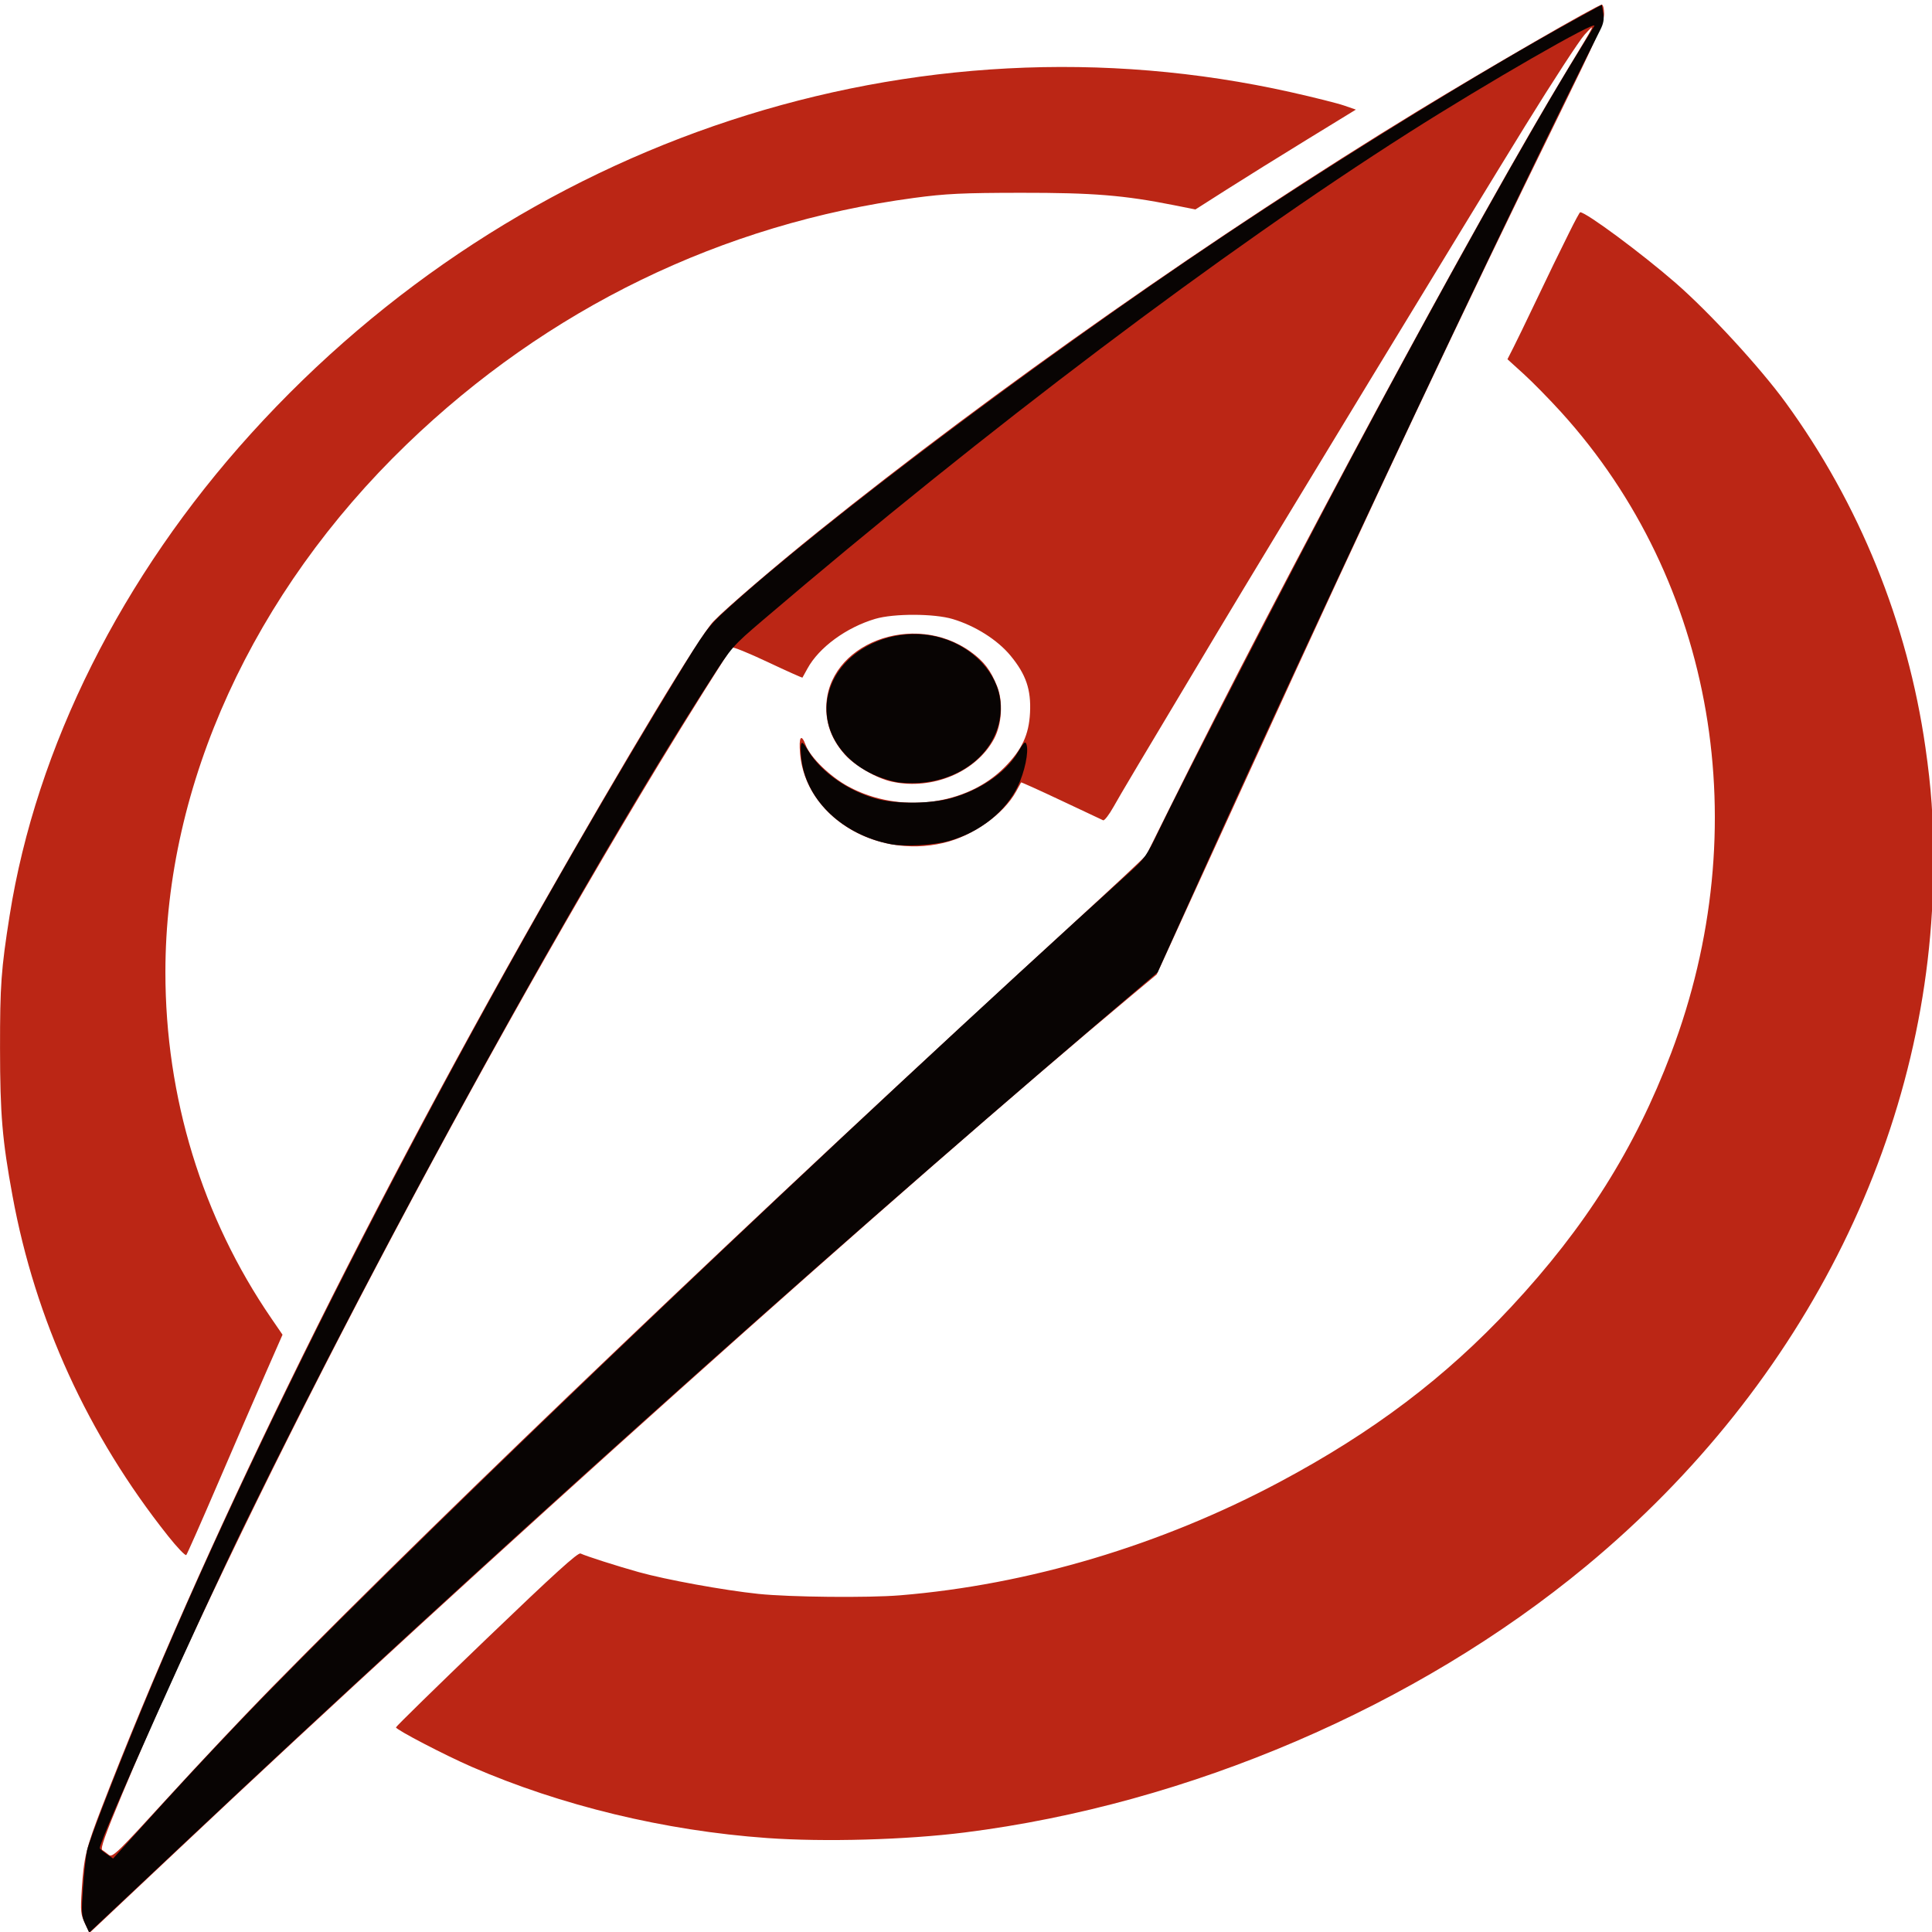 <?xml version="1.0" encoding="UTF-8" standalone="no"?>
<!-- Created with Inkscape (http://www.inkscape.org/) -->

<svg
   xmlns:dc="http://purl.org/dc/elements/1.1/"
   xmlns:cc="http://creativecommons.org/ns#"
   xmlns:rdf="http://www.w3.org/1999/02/22-rdf-syntax-ns#"
   xmlns:svg="http://www.w3.org/2000/svg"
   xmlns="http://www.w3.org/2000/svg"
   xmlns:sodipodi="http://sodipodi.sourceforge.net/DTD/sodipodi-0.dtd"
   xmlns:inkscape="http://www.inkscape.org/namespaces/inkscape"
   id="svg4190"
   version="1.1"
   inkscape:version="0.91 r13725"
   width="48"
   height="48"
   viewBox="0 0 48 48"
   sodipodi:docname="piocara_logo_quadri.svg"
   inkscape:export-xdpi="90"
   inkscape:export-ydpi="90">
  <defs
     id="defs4194" />
  <sodipodi:namedview
     pagecolor="#ffffff"
     bordercolor="#666666"
     borderopacity="1"
     objecttolerance="10"
     gridtolerance="10"
     guidetolerance="10"
     inkscape:pageopacity="0"
     inkscape:pageshadow="2"
     inkscape:window-width="1383"
     inkscape:window-height="876"
     id="namedview4192"
     showgrid="true"
     inkscape:snap-others="false"
     inkscape:snap-bbox="true"
     inkscape:bbox-nodes="true"
     inkscape:zoom="10.016502"
     inkscape:cx="43.695941"
     inkscape:cy="22.618725"
     inkscape:window-x="57"
     inkscape:window-y="24"
     inkscape:window-maximized="1"
     inkscape:current-layer="svg4190">
    <inkscape:grid
       type="xygrid"
       id="grid4212" />
  </sodipodi:namedview>
  <g
     id="g4208"
     transform="matrix(0.174,0,0,0.191,-1.301,59.957)">
    <path
       sodipodi:nodetypes="ssssssssssscssscscsssssssscscssssssssscscscsssssccsssssssssssssssssssscssssssssssssssssssscsscsssssscssss"
       style="fill:#bb2615"
       d="m 19.591,-63.756 c -0.591,-1.158 -0.632,-1.553 -0.443,-4.284 0.295,-4.281 0.6,-5.426 2.882,-10.814 14.064,-33.208 36.34,-74.784 62.686,-117 12.312,-19.728 22.645,-35.344 24.644,-37.242 1.761,-1.673 8.901,-7.252 14.958,-11.689 25.089,-18.379 57.331,-38.981 85.5,-54.633 10.35,-5.751 25.8,-13.886 26.373,-13.886 0.182,0 0.327,0.535 0.327,1.203 0,0.995 -1.085,3.217 -6.262,12.825 -14.23,26.41 -26.191,49.522 -44.441,85.872 l -13.179,26.25 -3.534,2.685 c -32.63,24.79 -94.025,74.898 -136.552,111.447 -5.675,4.877 -10.766,9.244 -11.313,9.705 l -0.995,0.837 z m 26.726,-30.686 c 25.919,-24.05 69.063,-61.523 114.3,-99.275 5.692,-4.751 10.439,-8.795 10.548,-8.987 0.109,-0.192 1.444,-2.645 2.966,-5.45 16.36,-30.141 44.326,-77.451 57.279,-96.9 3.96,-5.946 3.99,-6.002 2.328,-4.35 -0.747,0.743 -4.56,6.075 -8.474,11.85 -7.64,11.273 -36.38,54.347 -43.837,65.7 -11.628,17.702 -13.865,21.127 -14.949,22.888 -0.639,1.038 -1.308,1.828 -1.487,1.755 -0.178,-0.073 -2.875,-1.23 -5.992,-2.57 -3.117,-1.34 -5.693,-2.4 -5.723,-2.355 -0.03,0.045 -0.346,0.566 -0.701,1.158 -1.798,2.994 -6.185,5.824 -10.417,6.721 -9.817,2.08 -19.683,-3.53 -20.439,-11.622 -0.205,-2.194 0.15,-2.689 0.8,-1.118 0.67,1.618 3.49,4.112 6.108,5.402 7.273,3.585 16.883,2.491 22.318,-2.541 2.462,-2.279 3.445,-4.203 3.604,-7.056 0.168,-3.015 -0.569,-4.987 -2.777,-7.427 -1.856,-2.051 -5.031,-3.885 -8.255,-4.767 -2.65,-0.725 -8.421,-0.739 -11.066,-0.026 -4.128,1.112 -8.026,3.712 -9.672,6.45 -0.366,0.609 -0.691,1.145 -0.723,1.191 -0.031,0.046 -2.263,-0.865 -4.958,-2.024 -2.696,-1.16 -4.99,-2.008 -5.098,-1.884 -0.624,0.711 -6.523,9.274 -10.385,15.074 -28.316,42.525 -60.549,98.87 -76.703,134.079 -2.425,5.285 -3.128,7.085 -2.835,7.254 0.215,0.124 0.64,0.411 0.945,0.638 0.509,0.379 1.222,-0.253 8.55,-7.567 4.397,-4.389 11.033,-10.798 14.745,-14.243 z m 88.548,-117.784 c -2.222,-0.437 -5.281,-2.038 -6.747,-3.531 -1.781,-1.813 -2.661,-3.813 -2.661,-6.047 0,-8.335 12.48,-12.733 20.683,-7.288 1.838,1.22 2.786,2.354 3.705,4.431 0.878,1.984 0.697,4.93 -0.419,6.835 -2.537,4.328 -8.793,6.735 -14.56,5.6 z m -17.898,137.398 c -14.553,-0.947 -29.368,-4.203 -42.15,-9.265 -3.807,-1.508 -10.8,-4.826 -10.8,-5.125 0,-0.118 5.818,-5.303 12.928,-11.521 9.628,-8.42 13.055,-11.253 13.425,-11.096 0.86,0.363 5.178,1.621 8.297,2.416 3.909,0.997 12.177,2.368 17.1,2.837 4.481,0.426 15.631,0.528 20.223,0.185 18.34,-1.37 37.262,-6.515 54.177,-14.728 13.389,-6.502 23.703,-13.608 33.11,-22.811 10.57,-10.342 17.646,-20.572 22.809,-32.976 12.238,-29.404 6.229,-61.352 -15.681,-83.369 -1.685,-1.693 -4.103,-3.939 -5.374,-4.99 l -2.311,-1.912 0.857,-1.535 c 0.471,-0.844 1.774,-3.29 2.894,-5.435 1.12,-2.145 2.402,-4.575 2.847,-5.4 0.446,-0.825 1.449,-2.681 2.23,-4.125 0.78,-1.444 1.482,-2.625 1.56,-2.625 0.849,0 8.798,5.367 13.635,9.205 4.813,3.819 12.046,10.983 15.695,15.545 10.517,13.148 17.412,28.639 19.961,44.85 0.849,5.397 1.132,9.082 1.141,14.85 0.053,34.428 -18.024,67.849 -49.571,91.647 -24.232,18.28 -56.772,30.989 -88.734,34.656 -8.386,0.962 -20.018,1.26 -28.266,0.723 z m -85.515,-39.312 c -11.411,-13.097 -18.934,-28.086 -22.185,-44.199 -1.467,-7.272 -1.777,-10.603 -1.785,-19.214 -0.008,-8.18 0.157,-10.268 1.367,-17.25 3.801,-21.926 16.013,-44.142 34.468,-62.703 38.255,-38.473 94.791,-55.377 148.519,-44.405 3.228,0.659 6.628,1.437 7.555,1.728 l 1.686,0.53 -6.955,3.883 c -3.825,2.136 -8.98,5.058 -11.455,6.494 l -4.5,2.61 -3.077,-0.558 c -7.136,-1.294 -11.529,-1.618 -21.823,-1.609 -8.318,0.007 -10.759,0.113 -15.275,0.666 -27.417,3.354 -52.364,14.397 -72.475,32.081 -21.905,19.261 -34.423,44.219 -34.423,68.633 0,16.282 5.246,31.9 15.123,45.028 l 1.601,2.128 -2.444,5.072 c -1.344,2.79 -4.383,9.184 -6.753,14.21 -2.37,5.026 -4.417,9.244 -4.547,9.375 -0.131,0.131 -1.311,-0.994 -2.623,-2.499 z"
       id="path4204"
       inkscape:connector-curvature="0" />
    <path
       sodipodi:nodetypes="sssssssscscscsscsssssscsssssscssssssssscssscssscc"
       style="fill:#080403"
       d="m 19.637,-63.665 c -0.529,-1.036 -0.556,-1.451 -0.307,-4.713 0.15,-1.967 0.41,-4.142 0.577,-4.833 0.371,-1.531 5.095,-12.519 9.326,-21.693 17.284,-37.48 45.673,-87.165 74.436,-130.274 4.578,-6.862 4.86,-7.213 7.676,-9.546 13.464,-11.159 44.929,-32.71 70.573,-48.335 16.922,-10.311 37.22,-21.703 50.612,-28.404 l 3.662,-1.832 0.202,1.075 c 0.15,0.8 0.046,1.355 -0.407,2.171 -11.576,20.837 -40.101,75.905 -56.919,109.886 l -6.3,12.729 -8.682,6.74 c -40.687,31.587 -87.956,70.232 -130.143,106.399 L 20.217,-62.529 Z m 25.034,-29.143 c 26.316,-24.569 83.954,-74.564 124.114,-107.656 2.105,-1.735 2.479,-2.216 4.074,-5.25 3.195,-6.076 19.213,-34.33 27.747,-48.94 12.652,-21.663 25.455,-42.501 32.348,-52.65 1.065,-1.567 2.04,-3.019 2.168,-3.226 0.57,-0.923 -15.348,7.413 -26.504,13.881 -26.671,15.461 -60.199,38.514 -92.182,63.381 -4.355,3.386 -4.485,3.521 -7.528,7.83 -18.099,25.63 -46.567,72.64 -66.382,109.619 -6.632,12.376 -20.808,41.205 -20.808,42.314 0,0.078 0.428,0.413 0.952,0.744 l 0.952,0.603 7.073,-7.102 c 3.89,-3.906 10.18,-10.003 13.978,-13.548 z m 89.92,-111.309 c -6.702,-1.201 -11.822,-5.564 -12.646,-10.776 -0.138,-0.875 -0.186,-1.842 -0.105,-2.15 0.118,-0.452 0.318,-0.3 1.041,0.792 1.845,2.786 5.752,5.271 9.855,6.268 2.807,0.682 7.692,0.63 10.597,-0.113 4.188,-1.071 7.787,-3.345 9.516,-6.013 0.82,-1.265 1.027,-1.435 1.195,-0.979 0.354,0.956 -0.255,3.614 -1.26,5.499 -1.742,3.268 -5.389,5.912 -9.718,7.043 -2.257,0.59 -6.407,0.8 -8.476,0.43 z m 0.826,-8.079 c -7.536,-1.439 -11.735,-7.303 -9.172,-12.809 2.274,-4.883 9.322,-7.577 15.568,-5.95 4.644,1.21 8.128,4.614 8.507,8.312 0.561,5.472 -4.508,10.107 -11.564,10.573 -1.094,0.072 -2.597,0.015 -3.339,-0.126 z"
       id="path4202"
       inkscape:connector-curvature="0" />
  </g>
</svg>

